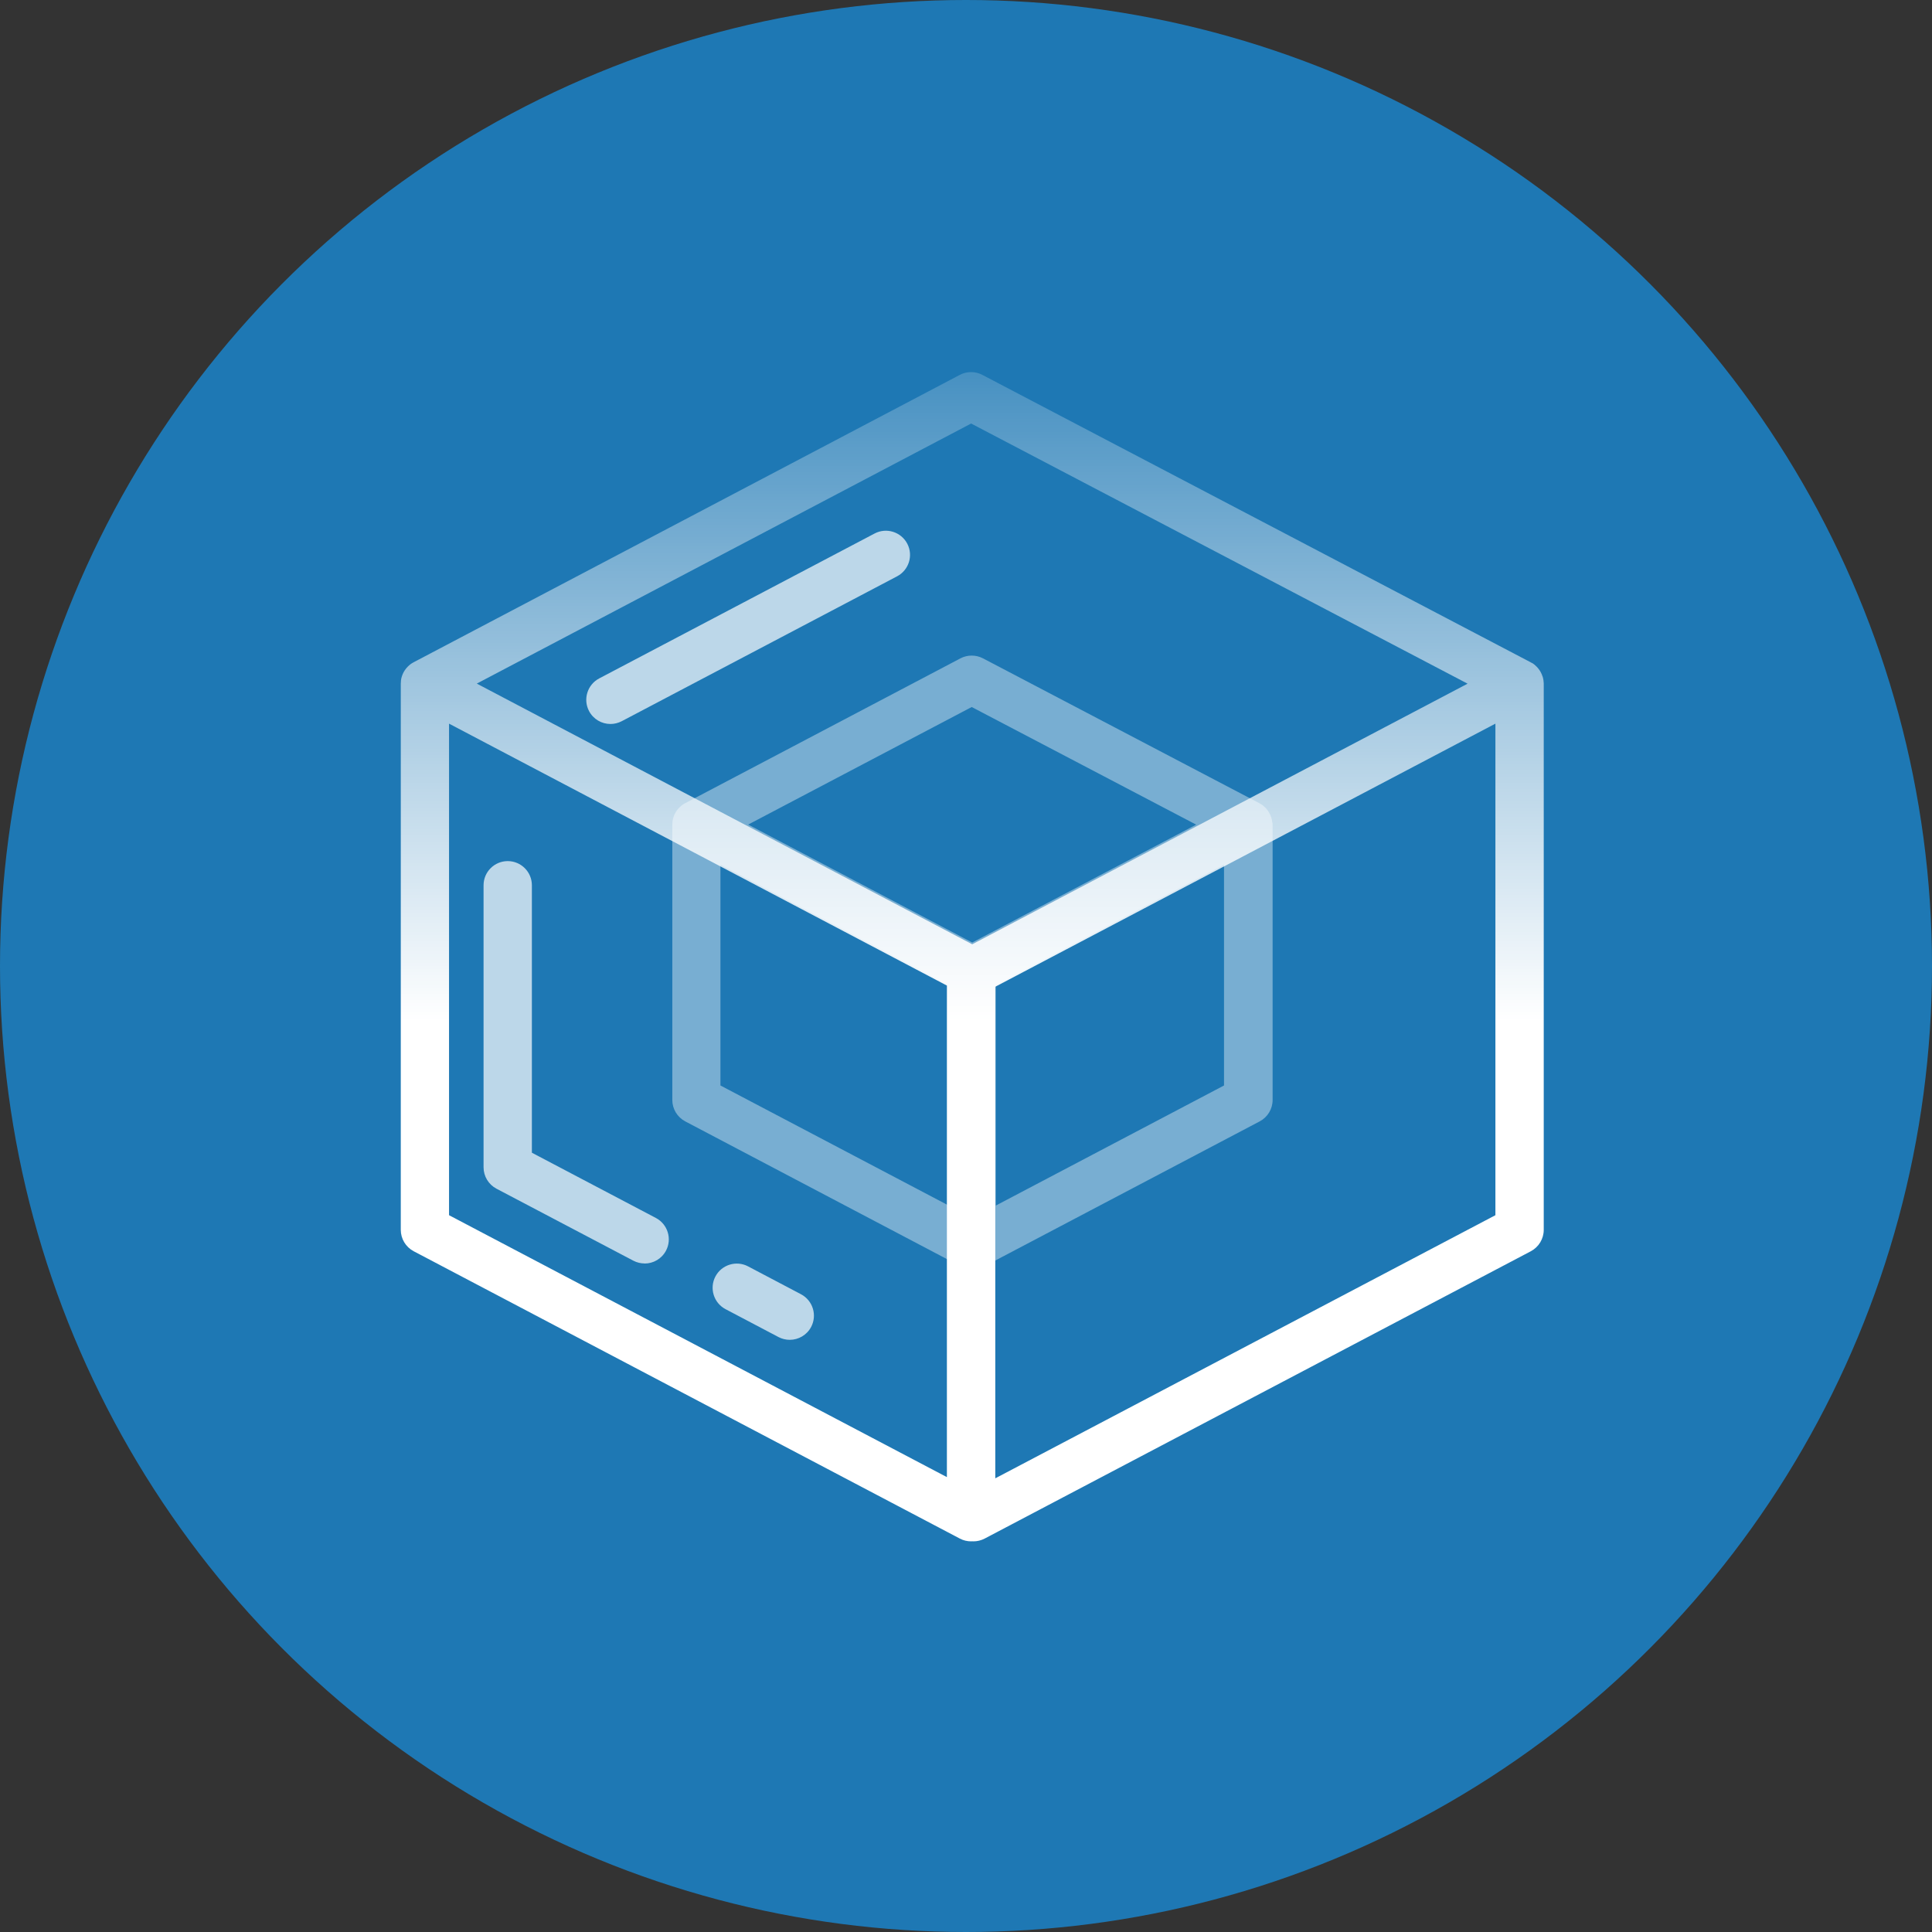 <svg width="135" height="135" viewBox="0 0 135 135" fill="none" xmlns="http://www.w3.org/2000/svg">
<rect x="0" y="0" width="135" height="135" fill="#333333" stroke="none"/>
<circle cx="67.5" cy="67.5" r="67.5" fill="#1E78B4"/>
<g clip-path="url(#clip0_74_1229)">
<path opacity="0.4" d="M88.896 57.473C88.896 57.473 88.896 57.44 88.896 57.42C88.886 57.324 88.862 57.232 88.838 57.145C88.834 57.121 88.824 57.102 88.814 57.083C88.79 57.005 88.756 56.928 88.718 56.856C88.708 56.841 88.703 56.827 88.694 56.808C88.65 56.726 88.597 56.648 88.539 56.576C88.525 56.557 88.505 56.537 88.491 56.518C88.438 56.455 88.375 56.393 88.312 56.34C88.303 56.33 88.293 56.32 88.284 56.311C88.226 56.263 88.163 56.219 88.095 56.18C88.076 56.171 88.057 56.161 88.033 56.147C88.023 56.142 88.013 56.132 88.004 56.127L68.683 46.001C68.191 45.746 67.602 45.746 67.115 46.001L47.871 56.127C47.871 56.127 47.852 56.142 47.842 56.147C47.823 56.156 47.803 56.166 47.784 56.176C47.717 56.214 47.654 56.263 47.596 56.311C47.581 56.32 47.572 56.33 47.562 56.344C47.499 56.398 47.442 56.46 47.384 56.523C47.364 56.542 47.35 56.562 47.336 56.581C47.278 56.653 47.225 56.73 47.181 56.812C47.172 56.827 47.167 56.846 47.157 56.861C47.118 56.933 47.09 57.005 47.065 57.083C47.056 57.102 47.051 57.126 47.046 57.145C47.022 57.237 46.998 57.329 46.988 57.42C46.988 57.44 46.988 57.459 46.988 57.473C46.988 57.522 46.978 57.57 46.978 57.618V76.862C46.978 77.489 47.326 78.063 47.881 78.357L67.124 88.484C67.317 88.585 67.525 88.633 67.732 88.657C67.761 88.657 67.79 88.667 67.819 88.667C67.848 88.667 67.882 88.676 67.911 88.676C67.925 88.676 67.935 88.676 67.949 88.676C67.964 88.676 67.978 88.676 67.993 88.676C68.031 88.676 68.065 88.667 68.104 88.662C68.123 88.662 68.142 88.662 68.162 88.657C68.369 88.638 68.581 88.585 68.779 88.484L88.023 78.357C88.578 78.063 88.925 77.489 88.925 76.862V57.618C88.925 57.57 88.92 57.522 88.915 57.473H88.896ZM67.896 49.402L83.585 57.623L67.935 65.858L52.28 57.618L67.901 49.402H67.896ZM66.208 84.195L50.341 75.849V60.421L66.208 68.767V84.195ZM85.529 75.849L69.585 84.238V68.81L85.529 60.421V75.849Z" fill="white"/>
<path d="M107.855 47.622C107.855 47.622 107.855 47.588 107.855 47.569C107.846 47.473 107.822 47.381 107.798 47.294C107.793 47.27 107.783 47.251 107.773 47.231C107.749 47.154 107.716 47.077 107.677 47.005C107.667 46.99 107.662 46.976 107.653 46.956C107.609 46.874 107.556 46.797 107.498 46.725C107.484 46.706 107.465 46.686 107.45 46.667C107.397 46.604 107.334 46.542 107.272 46.489C107.262 46.479 107.252 46.469 107.243 46.459C107.185 46.411 107.122 46.368 107.055 46.329C107.035 46.32 107.016 46.31 106.992 46.3C106.982 46.295 106.973 46.286 106.963 46.281L68.639 26.193C68.147 25.937 67.559 25.937 67.071 26.193L28.902 46.276C28.902 46.276 28.883 46.291 28.873 46.295C28.854 46.305 28.835 46.315 28.815 46.325C28.748 46.363 28.685 46.411 28.627 46.459C28.618 46.469 28.608 46.479 28.593 46.489C28.531 46.542 28.468 46.604 28.415 46.667C28.401 46.686 28.381 46.706 28.367 46.725C28.309 46.797 28.256 46.874 28.212 46.956C28.203 46.971 28.198 46.985 28.188 47C28.15 47.072 28.121 47.149 28.092 47.227C28.087 47.246 28.077 47.265 28.072 47.289C28.044 47.381 28.024 47.473 28.015 47.569C28.015 47.588 28.015 47.603 28.015 47.622C28.015 47.67 28.005 47.719 28.005 47.767V85.936C28.005 86.563 28.352 87.137 28.907 87.432L67.071 107.51C67.317 107.64 67.588 107.703 67.858 107.703C67.882 107.703 67.906 107.703 67.935 107.698C67.964 107.698 67.988 107.703 68.017 107.703C68.282 107.703 68.552 107.64 68.803 107.51L106.968 87.432C107.523 87.137 107.87 86.563 107.87 85.936V47.767C107.87 47.719 107.865 47.67 107.86 47.622H107.855ZM67.858 29.594L102.549 47.772L67.935 65.983L33.316 47.767L67.858 29.594ZM66.169 103.217L31.377 84.913V50.565L66.165 68.868V103.217H66.169ZM104.493 84.913L69.546 103.299V68.95L104.493 50.565V84.913Z" fill="url(#paint0_linear_74_1229)"/>
<path opacity="0.7" d="M42.656 50.589C42.048 50.589 41.464 50.261 41.16 49.687C40.726 48.862 41.044 47.839 41.869 47.405L61.113 37.279C61.938 36.845 62.961 37.163 63.395 37.988C63.829 38.813 63.511 39.836 62.686 40.27L43.442 50.396C43.191 50.526 42.921 50.589 42.656 50.589V50.589Z" fill="white"/>
<path opacity="0.7" d="M45.044 88.285C44.779 88.285 44.508 88.223 44.258 88.093L34.691 83.061C34.136 82.767 33.789 82.192 33.789 81.565V61.858C33.789 60.927 34.547 60.17 35.477 60.17C36.409 60.17 37.166 60.927 37.166 61.858V80.547L45.83 85.106C46.655 85.54 46.974 86.563 46.539 87.388C46.236 87.962 45.652 88.29 45.044 88.29V88.285Z" fill="white"/>
<path opacity="0.7" d="M55.185 93.621C54.919 93.621 54.649 93.558 54.398 93.428L50.698 91.479C49.873 91.045 49.555 90.022 49.989 89.197C50.423 88.372 51.446 88.054 52.271 88.488L55.971 90.437C56.796 90.871 57.114 91.894 56.68 92.719C56.376 93.293 55.793 93.621 55.185 93.621Z" fill="white"/>
</g>
<defs>
<linearGradient id="paint0_linear_74_1229" x1="67.935" y1="71.309" x2="67.935" y2="15.937" gradientUnits="userSpaceOnUse">
<stop stop-color="white"/>
<stop offset="1" stop-color="white" stop-opacity="0"/>
</linearGradient>
<clipPath id="clip0_74_1229">
<rect width="79.865" height="81.703" fill="white" transform="translate(28 26)"/>
</clipPath>
</defs>
</svg>
